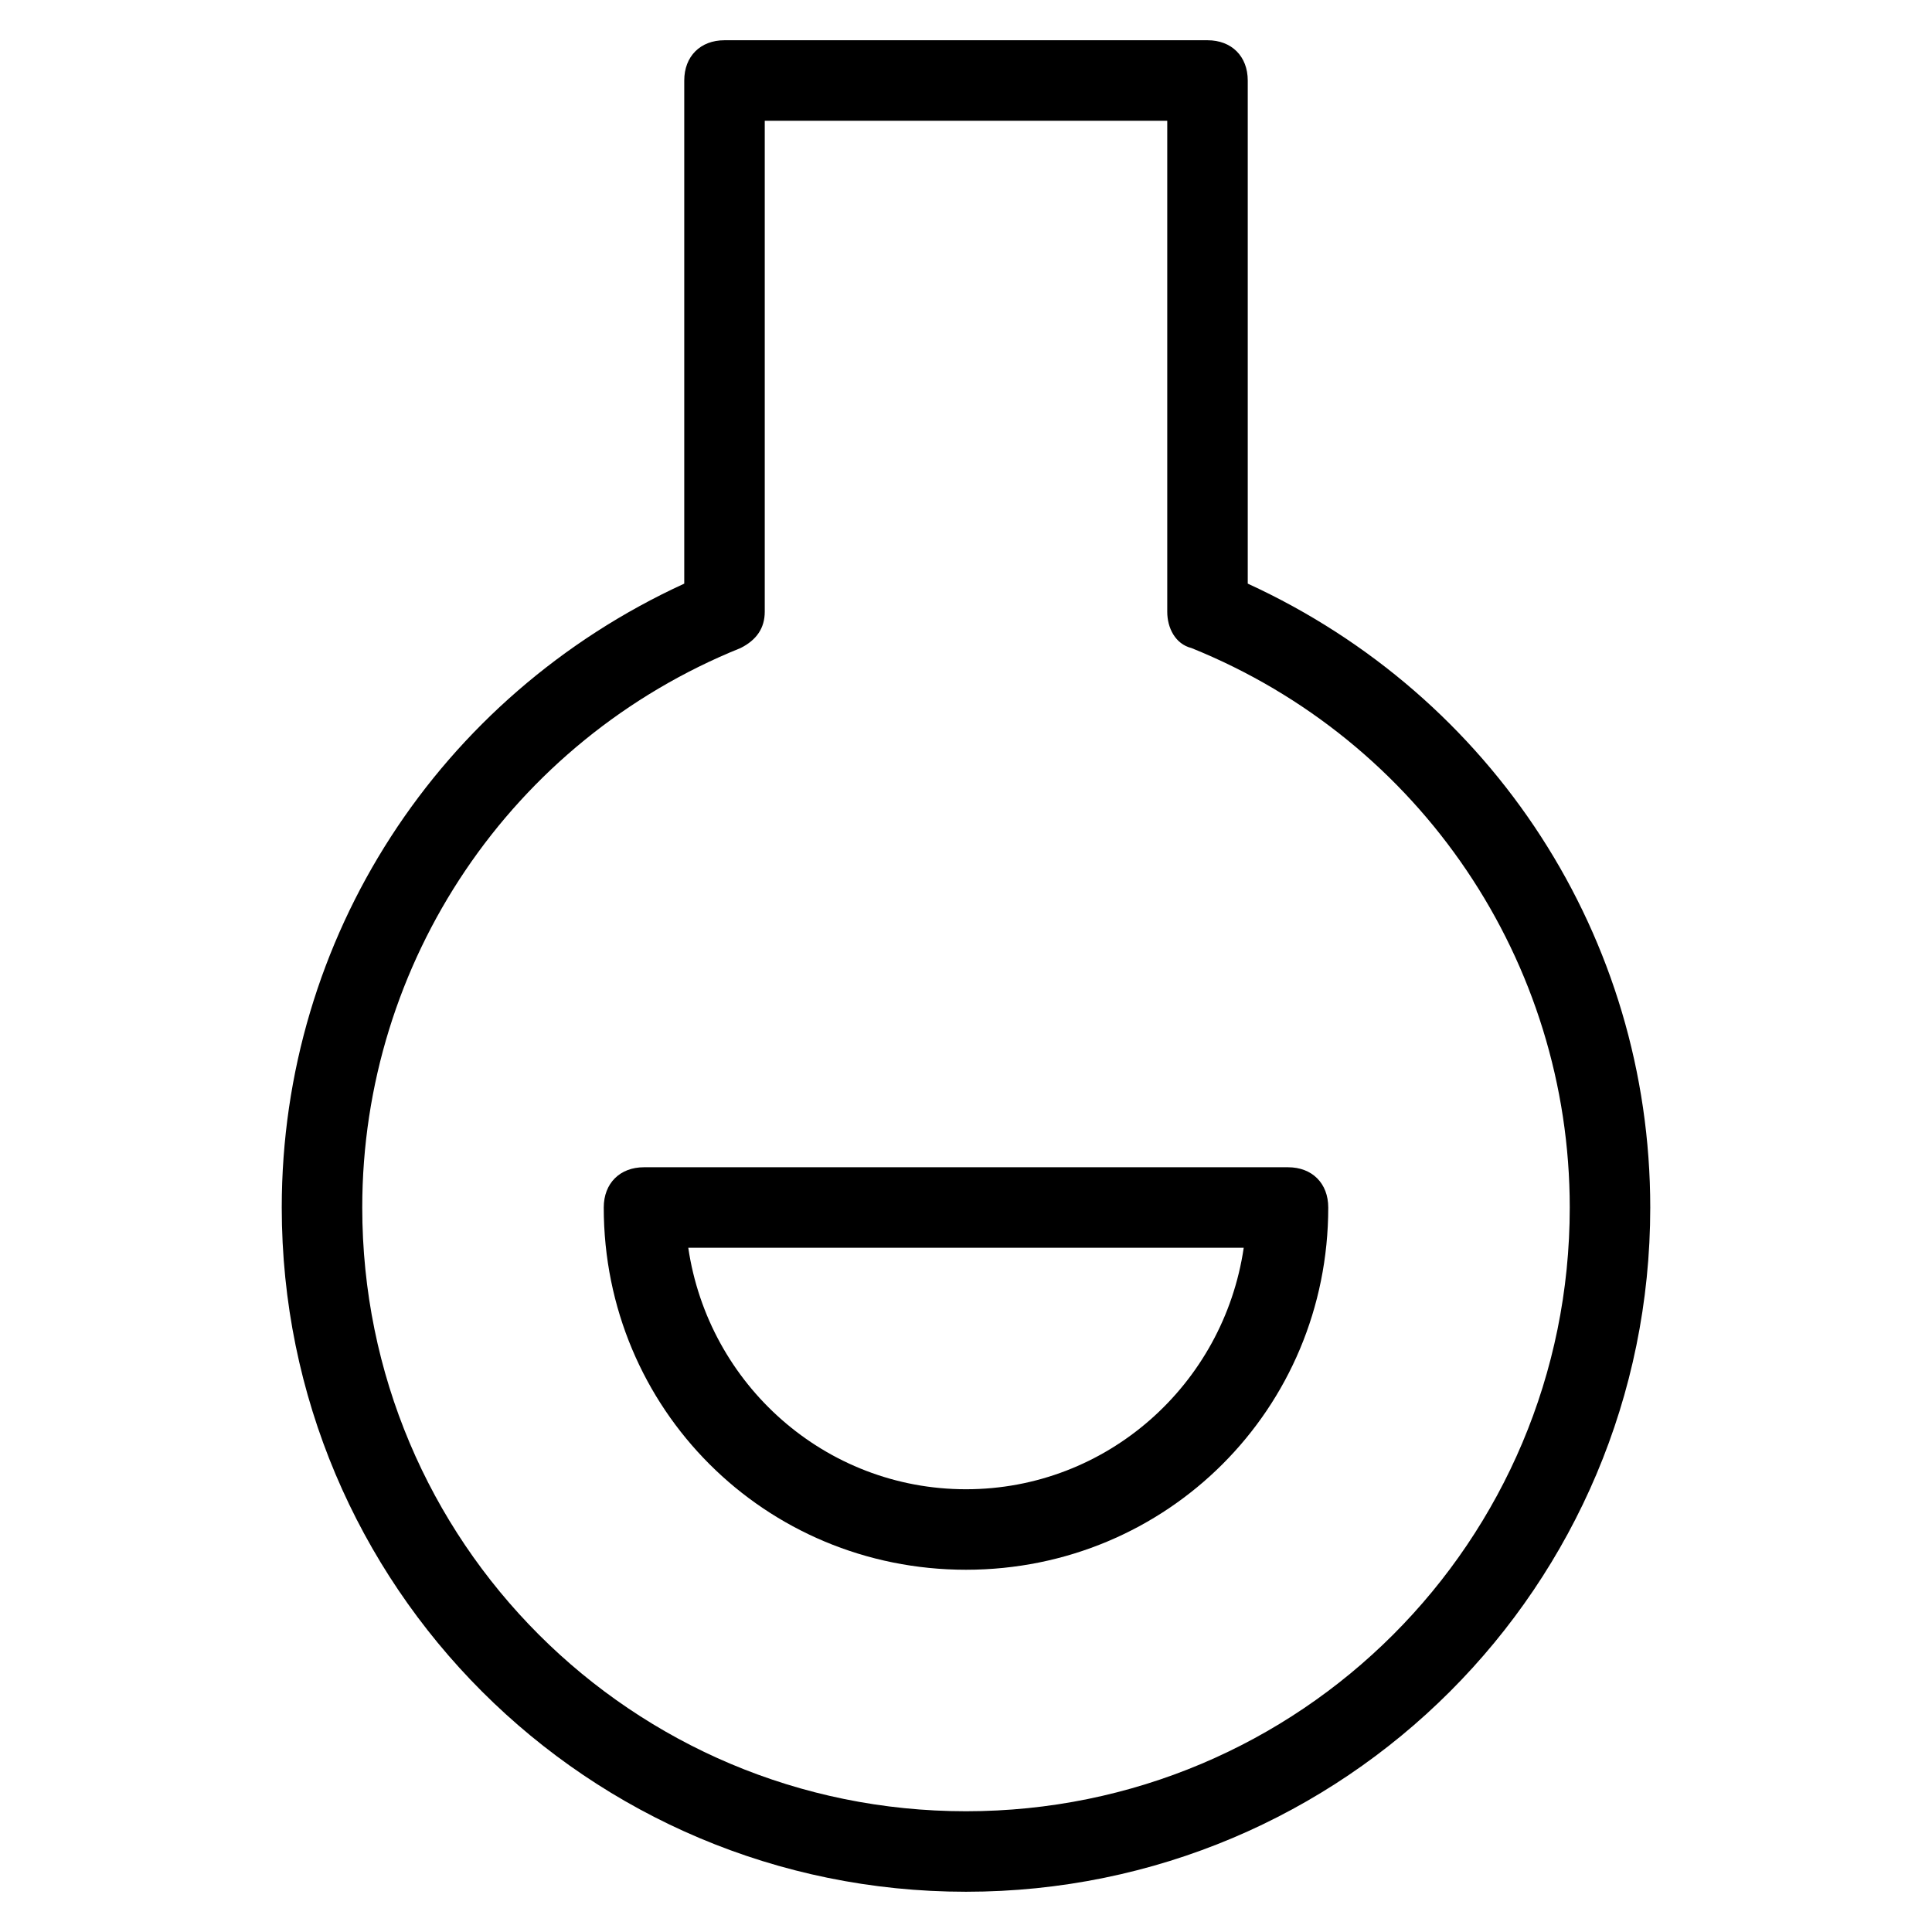 <?xml version="1.0" encoding="utf-8"?>
<!-- Generator: Adobe Illustrator 19.1.0, SVG Export Plug-In . SVG Version: 6.00 Build 0)  -->
<!DOCTYPE svg PUBLIC "-//W3C//DTD SVG 1.1//EN" "http://www.w3.org/Graphics/SVG/1.1/DTD/svg11.dtd">
<svg version="1.1" id="Layer_1" xmlns="http://www.w3.org/2000/svg" xmlns:xlink="http://www.w3.org/1999/xlink" x="0px" y="0px"
	 width="48px" height="48px" viewBox="0 0 48 48" enable-background="new 0 0 48 48" xml:space="preserve">
<path d="M30,1H18c-0.6,0-1,0.4-1,1v12.5C10.9,17.3,7,23.3,7,30c0,9.4,7.6,17,17,17s17-7.6,17-17c0-6.7-3.9-12.7-10-15.5V2
	C31,1.4,30.6,1,30,1z M39,30c0,8.3-6.7,15-15,15S9,38.3,9,30c0-6.1,3.7-11.6,9.4-13.9c0.4-0.2,0.6-0.5,0.6-0.9V3h10v12.2
	c0,0.4,0.2,0.8,0.6,0.9C35.3,18.4,39,23.9,39,30z"/>
<path d="M15,30c0,5,4,9,9,9s9-4,9-9c0-0.6-0.4-1-1-1H16C15.4,29,15,29.4,15,30z M30.9,31c-0.5,3.4-3.4,6-6.9,6s-6.4-2.6-6.9-6H30.9z
	"/>
</svg>
